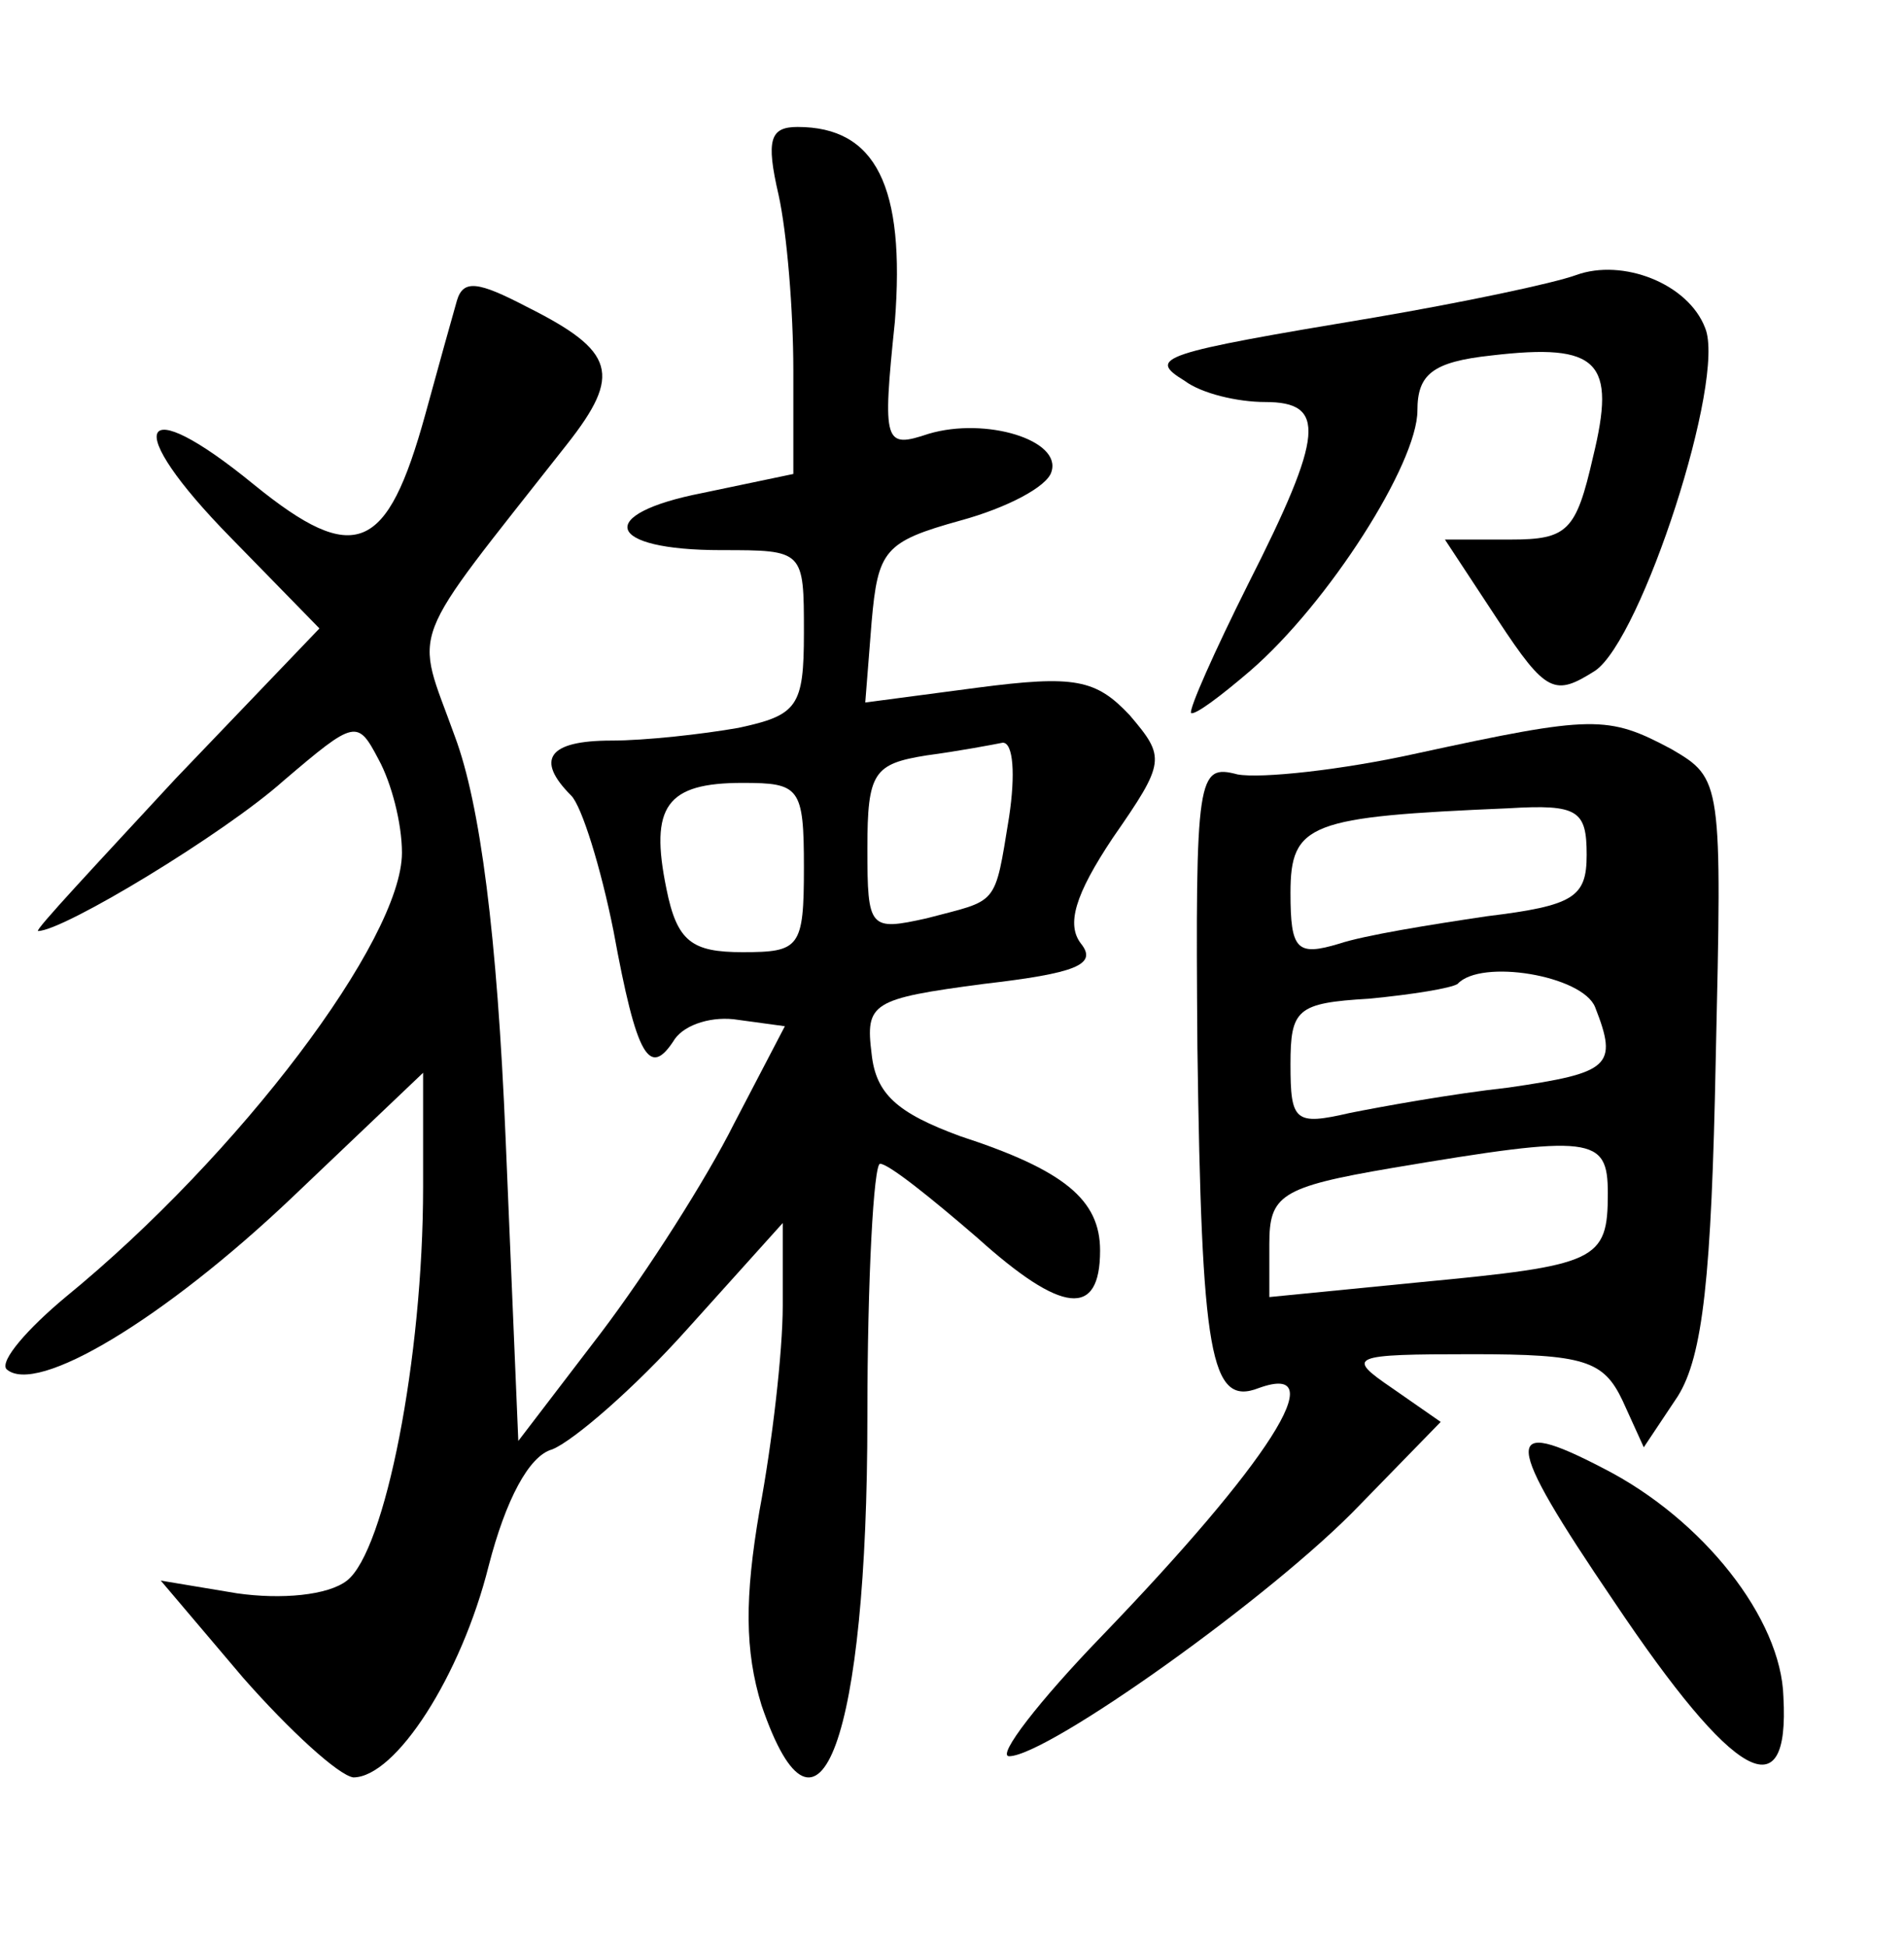 <?xml version="1.0" standalone="no"?>
<!DOCTYPE svg PUBLIC "-//W3C//DTD SVG 20010904//EN"
 "http://www.w3.org/TR/2001/REC-SVG-20010904/DTD/svg10.dtd">
<svg version="1.0" xmlns="http://www.w3.org/2000/svg"
 width="90pt" height="92pt" viewBox="0 0 90 92"
 preserveAspectRatio="xMidYMid meet">
<g transform="translate(0,92) scale(0.1,-0.1)"
fill="#000000" stroke="none">
<path d="M368 828 c4 -18 7 -55 7 -83 l0 -49 -43 -9 c-51 -10 -46 -27 9 -27
39 0 39 0 39 -39 0 -35 -3 -39 -31 -45 -17 -3 -44 -6 -60 -6 -30 0 -36 -9 -19
-26 5 -5 14 -34 20 -64 11 -60 17 -70 29 -51 5 7 18 11 30 9 l22 -3 -24 -46
c-13 -26 -41 -70 -63 -99 l-39 -51 -6 143 c-4 96 -12 158 -24 190 -19 53 -24
40 53 138 26 33 23 44 -19 65 -23 12 -30 13 -33 3 -2 -7 -9 -32 -15 -54 -18
-65 -33 -72 -81 -33 -55 45 -63 28 -11 -25 l42 -43 -68 -71 c-37 -40 -67 -72
-65 -72 12 0 88 46 116 71 34 29 35 29 45 10 6 -11 11 -30 11 -44 0 -41 -77
-143 -159 -210 -18 -15 -31 -30 -28 -34 14 -13 75 24 135 81 l62 59 0 -54 c0
-81 -18 -172 -36 -186 -9 -7 -31 -9 -52 -6 l-36 6 39 -46 c22 -25 45 -46 52
-47 20 0 51 48 64 100 8 31 19 52 30 55 10 4 39 29 64 57 l45 50 0 -39 c0 -22
-5 -65 -11 -97 -7 -41 -7 -66 1 -92 27 -79 50 -15 50 136 0 66 3 120 6 120 4
0 24 -16 46 -35 40 -36 58 -38 58 -6 0 24 -17 38 -66 54 -30 11 -40 20 -42 39
-3 24 0 26 53 33 43 5 54 9 46 19 -7 9 -3 23 15 50 25 36 25 38 8 58 -16 17
-26 19 -72 13 l-53 -7 3 38 c3 34 6 38 42 48 22 6 41 16 43 23 5 15 -31 26
-58 18 -21 -7 -22 -5 -16 53 5 64 -9 92 -46 92 -13 0 -15 -6 -9 -32z m109
-294 c-7 -43 -5 -39 -39 -48 -27 -6 -28 -5 -28 33 0 36 3 40 28 44 15 2 31 5
36 6 5 0 6 -15 3 -35z m-97 -24 c0 -38 -2 -40 -29 -40 -24 0 -31 5 -36 30 -8
39 0 50 36 50 27 0 29 -2 29 -40z"/>
<path d="M745 790 c-11 -4 -54 -13 -95 -20 -102 -17 -108 -19 -90 -30 8 -6 25
-10 38 -10 29 0 28 -15 -8 -86 -16 -32 -28 -59 -27 -61 2 -1 14 8 28 20 37 32
79 98 79 123 0 17 7 23 35 26 51 6 59 -3 48 -48 -8 -35 -12 -39 -39 -39 l-31
0 25 -38 c23 -35 27 -36 46 -24 22 15 62 138 52 162 -8 21 -39 33 -61 25z"/>
<path d="M670 564 c-36 -8 -74 -12 -85 -10 -19 5 -20 0 -19 -129 2 -145 6
-170 29 -161 36 13 4 -36 -74 -117 -30 -31 -50 -57 -44 -57 18 0 125 76 166
119 l38 39 -23 16 c-22 15 -20 16 38 16 53 0 62 -3 71 -22 l10 -22 16 24 c12
19 16 57 18 159 3 132 3 133 -21 147 -30 16 -37 16 -120 -2z m80 -48 c0 -20
-6 -24 -47 -29 -27 -4 -58 -9 -70 -13 -20 -6 -23 -3 -23 24 0 33 9 36 103 40
33 2 37 -1 37 -22z m4 -72 c11 -28 7 -31 -41 -38 -27 -3 -60 -9 -75 -12 -26
-6 -28 -4 -28 23 0 26 3 29 37 31 21 2 39 5 42 7 11 12 59 4 65 -11z m6 -88
c0 -32 -5 -34 -89 -42 l-71 -7 0 25 c0 23 5 27 58 36 95 16 102 15 102 -12z"/>
<path d="M763 163 c57 -85 83 -99 80 -45 -1 37 -38 84 -85 108 -48 25 -48 15
5 -63z"/>
</g>
</svg>
